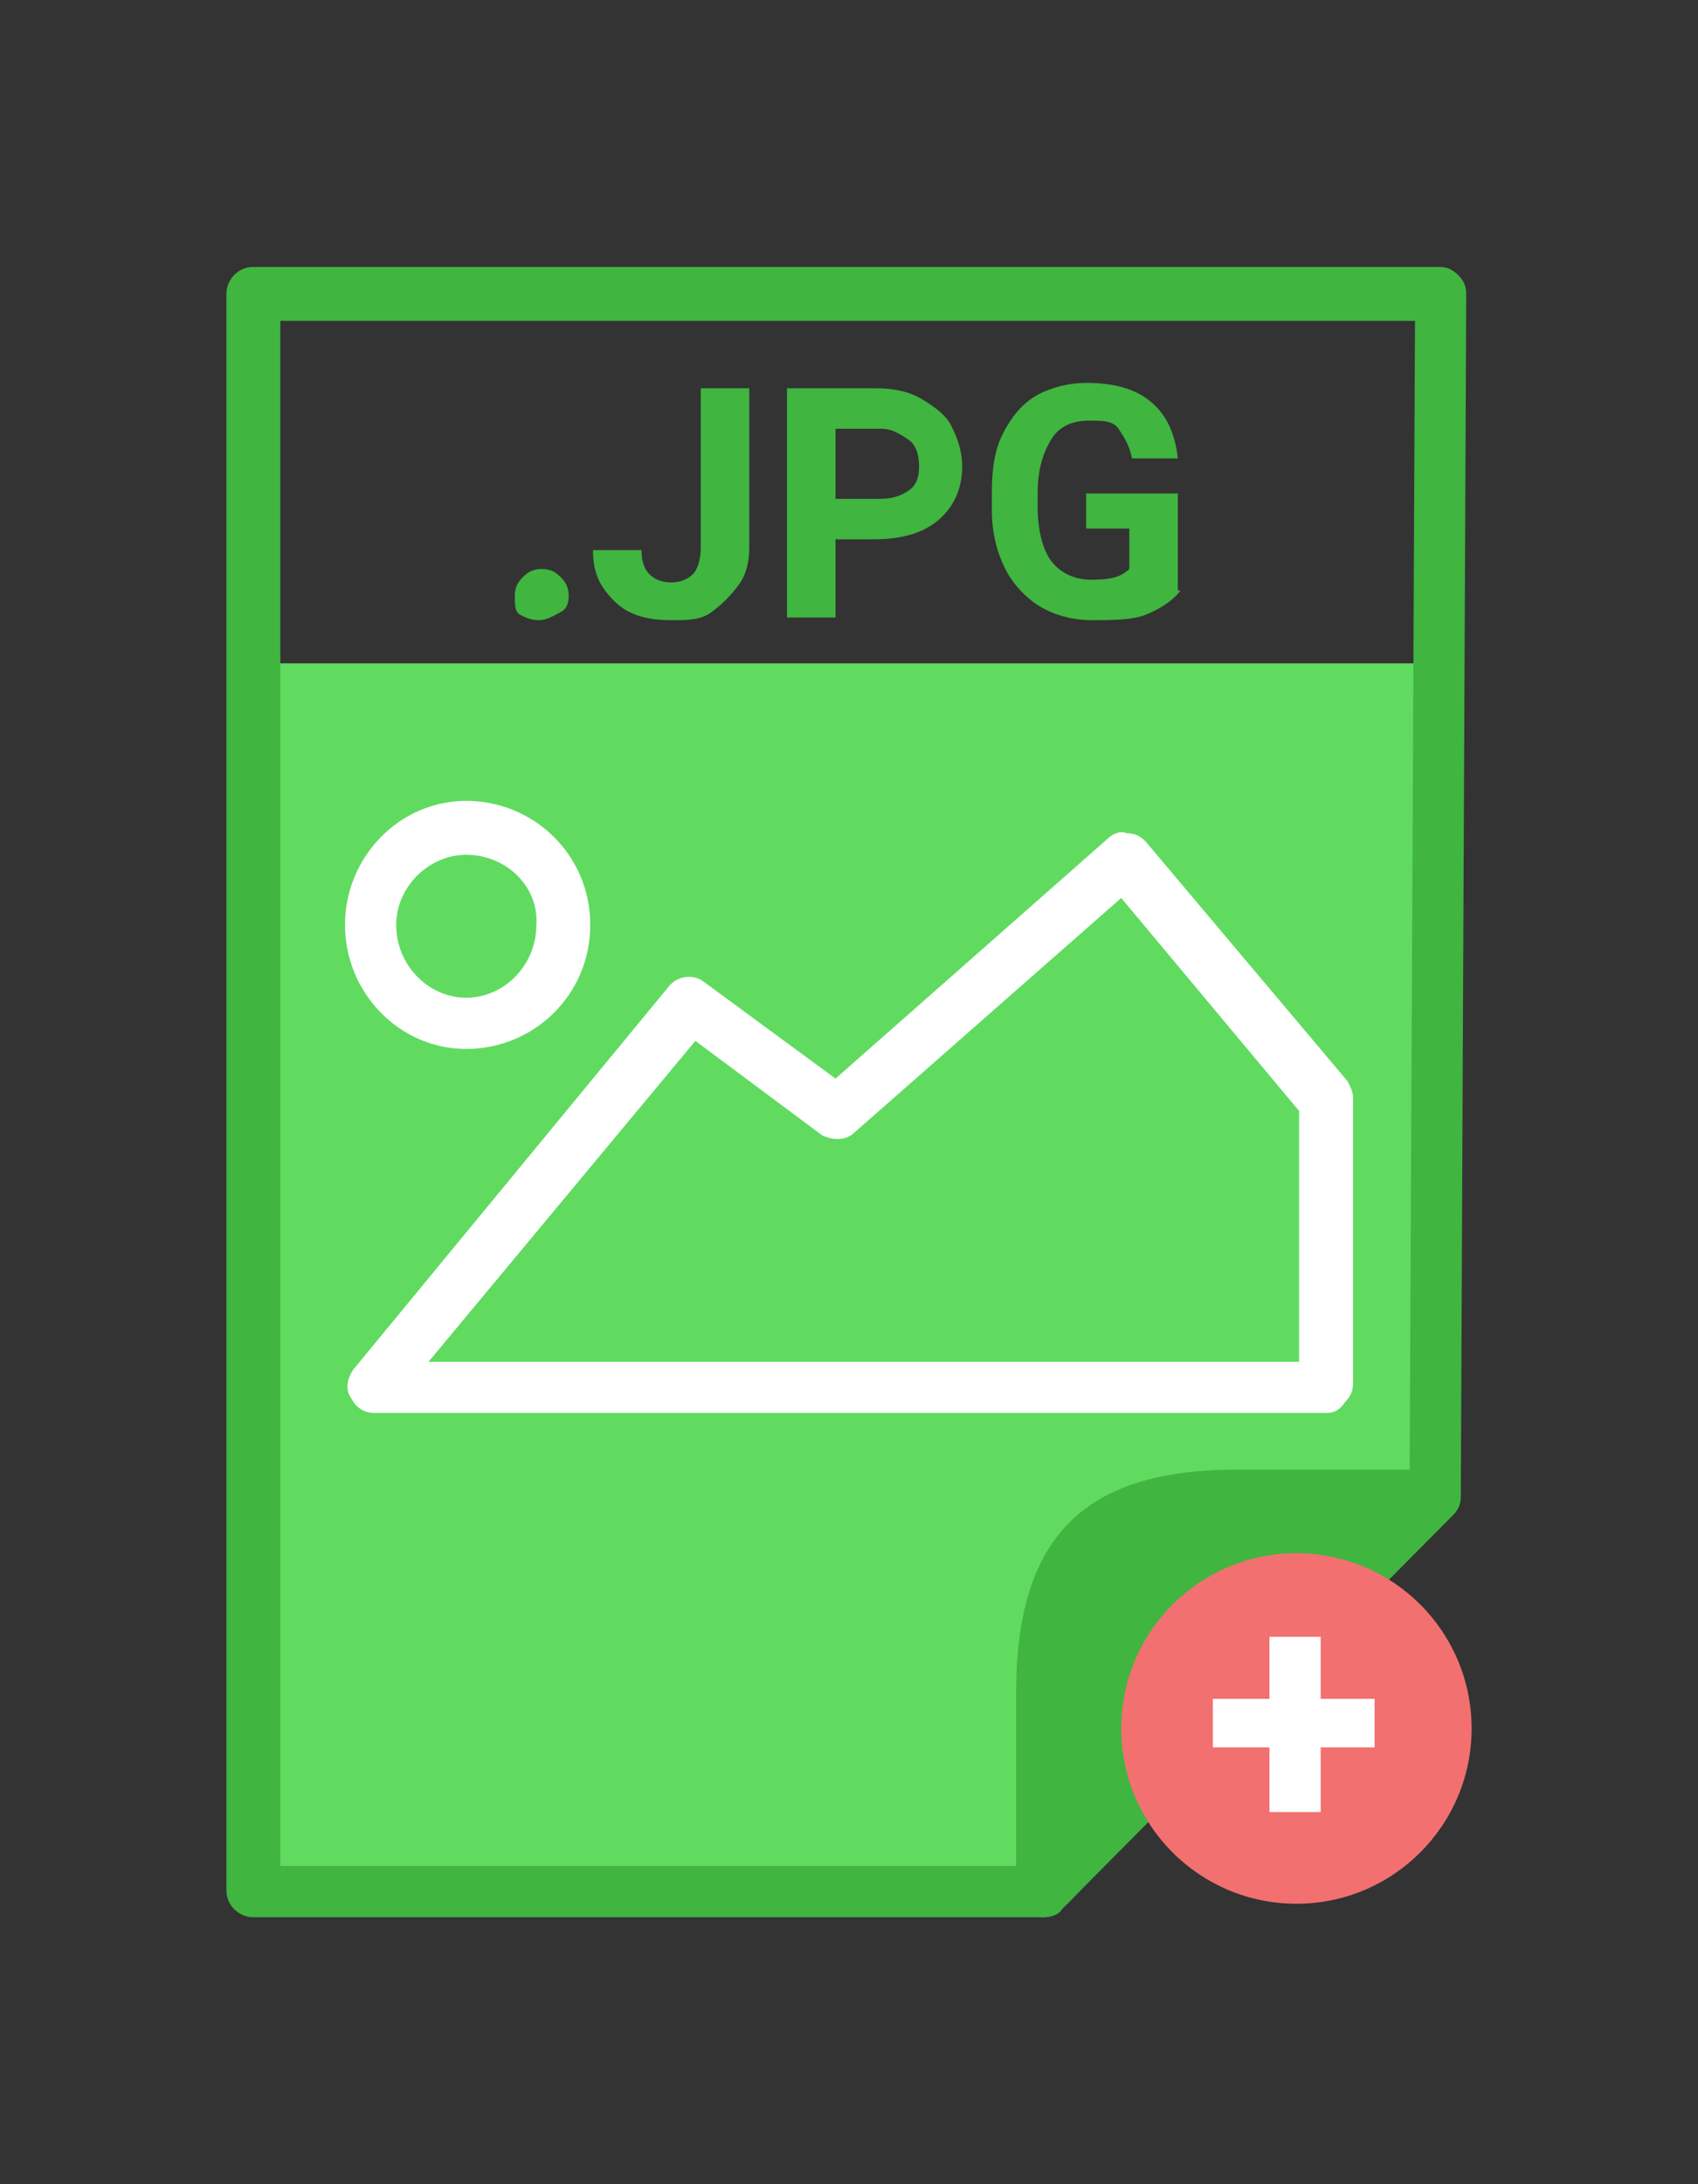 <?xml version="1.0" encoding="utf-8"?>
<!-- Generator: Adobe Illustrator 25.2.1, SVG Export Plug-In . SVG Version: 6.00 Build 0)  -->
<svg version="1.1" id="Camada_1" xmlns="http://www.w3.org/2000/svg" xmlns:xlink="http://www.w3.org/1999/xlink" x="0px" y="0px"
	 viewBox="0 0 63 81" style="enable-background:new 0 0 63 81;" xml:space="preserve">
<rect x="0" y="0" width="63" height="81" fill="#333333" stroke="none"/>
<style type="text/css">
	.st0{fill-rule:evenodd;clip-rule:evenodd;fill:#60DB60;}
	.st1{fill:#40B540;}
	.st2{fill:#FFFFFF;}
	.st3{enable-background:new    ;}
	.st4{fill-rule:evenodd;clip-rule:evenodd;fill:#F27070;}
</style>
<g id="_x31_">
	<g>
		<g>
			<g>
				<polygon class="st0" points="9.5,24.6 53.3,24.6 53.6,56 39.6,70.6 9.5,70.6 				"/>
			</g>
			<g>
				<path class="st1" d="M38.7,71.1H9.4c-0.5,0-1-0.4-1-1V10.9c0-0.5,0.4-1,1-1h44c0.3,0,0.5,0.1,0.7,0.3s0.3,0.4,0.3,0.7l-0.2,44.6
					c0,0.3-0.1,0.5-0.3,0.7L39.4,70.8C39.3,71,39,71.1,38.7,71.1z M10.4,69.2h28l13.9-14.1l0.2-43.2H10.4V69.2z"/>
			</g>
			<g>
				<path class="st1" d="M38.7,71.1c-0.1,0-0.2,0-0.4-0.1c-0.4-0.1-0.6-0.5-0.6-0.9v-7.3c0-5.8,2.5-8.3,8.2-8.3h7.2
					c0.4,0,0.7,0.2,0.9,0.6c0.1,0.4,0.1,0.8-0.2,1L39.4,70.8C39.2,71,39,71.1,38.7,71.1z"/>
			</g>
			<g>
				<g>
					<path class="st2" d="M17.3,38.9c-2.5,0-4.5-2.1-4.5-4.6s2-4.6,4.5-4.6s4.6,2,4.6,4.6S19.8,38.9,17.3,38.9z M17.3,31.7
						c-1.4,0-2.6,1.2-2.6,2.6c0,1.5,1.2,2.7,2.6,2.7s2.6-1.2,2.6-2.7C20,32.9,18.8,31.7,17.3,31.7z"/>
				</g>
				<g>
					<path class="st2" d="M49.2,52.4H13.9c-0.4,0-0.7-0.2-0.9-0.6c-0.2-0.3-0.1-0.7,0.1-1l11.7-14.2c0.3-0.4,0.9-0.5,1.3-0.2L31,40
						l10.1-8.9c0.2-0.2,0.5-0.3,0.7-0.2c0.3,0,0.5,0.1,0.7,0.3l7.5,8.9c0.1,0.2,0.2,0.4,0.2,0.6v10.6c0,0.3-0.1,0.5-0.3,0.7
						C49.7,52.3,49.5,52.4,49.2,52.4z M15.9,50.5h32.3v-9.3l-6.6-7.9L31.7,42c-0.3,0.3-0.8,0.3-1.2,0.1l-4.7-3.5L15.9,50.5z"/>
				</g>
				<g class="st3">
					<path class="st1" d="M19.1,22.1c0-0.3,0.1-0.5,0.3-0.7s0.4-0.3,0.7-0.3c0.3,0,0.5,0.1,0.7,0.3s0.3,0.4,0.3,0.7
						c0,0.3-0.1,0.5-0.3,0.6S20.3,23,20,23c-0.3,0-0.5-0.1-0.7-0.2S19.1,22.4,19.1,22.1z"/>
					<path class="st1" d="M26,14.4h1.8v5.9c0,0.5-0.1,1-0.4,1.4s-0.6,0.7-1,1S25.5,23,24.9,23c-0.9,0-1.6-0.2-2.1-0.7
						S22,21.3,22,20.4h1.8c0,0.4,0.1,0.7,0.3,0.9s0.5,0.3,0.8,0.3c0.3,0,0.6-0.1,0.8-0.3s0.3-0.6,0.3-1V14.4z"/>
					<path class="st1" d="M31,19.9v3h-1.8v-8.5h3.3c0.6,0,1.2,0.1,1.7,0.4s0.9,0.6,1.1,1s0.4,0.9,0.4,1.5c0,0.8-0.3,1.5-0.9,2
						s-1.4,0.7-2.4,0.7H31z M31,18.5h1.6c0.5,0,0.8-0.1,1.1-0.3s0.4-0.5,0.4-0.9c0-0.4-0.1-0.8-0.4-1s-0.6-0.4-1-0.4H31V18.5z"/>
					<path class="st1" d="M43.8,21.9c-0.3,0.4-0.8,0.7-1.3,0.9S41.2,23,40.5,23c-0.7,0-1.4-0.2-1.9-0.5s-1-0.8-1.3-1.4
						s-0.5-1.3-0.5-2.2v-0.6c0-0.9,0.1-1.6,0.4-2.2s0.7-1.1,1.2-1.4s1.2-0.5,1.9-0.5c1,0,1.8,0.2,2.4,0.7s0.9,1.2,1,2.1H42
						c-0.1-0.5-0.3-0.8-0.5-1.1s-0.6-0.3-1.1-0.3c-0.6,0-1.1,0.2-1.4,0.7s-0.5,1.1-0.5,2v0.5c0,0.9,0.2,1.6,0.5,2s0.8,0.7,1.5,0.7
						c0.7,0,1.1-0.1,1.4-0.4v-1.5h-1.6v-1.3h3.4V21.9z"/>
				</g>
			</g>
		</g>
		<circle class="st4" cx="48.1" cy="64.1" r="6.5"/>
		<g>
			<path class="st2" d="M49,63h2v1.8h-2v2.4h-1.9v-2.4H45V63h2.1v-2.3H49V63z"/>
		</g>
	</g>
</g>
<g id="Layer_1">
</g>
</svg>
